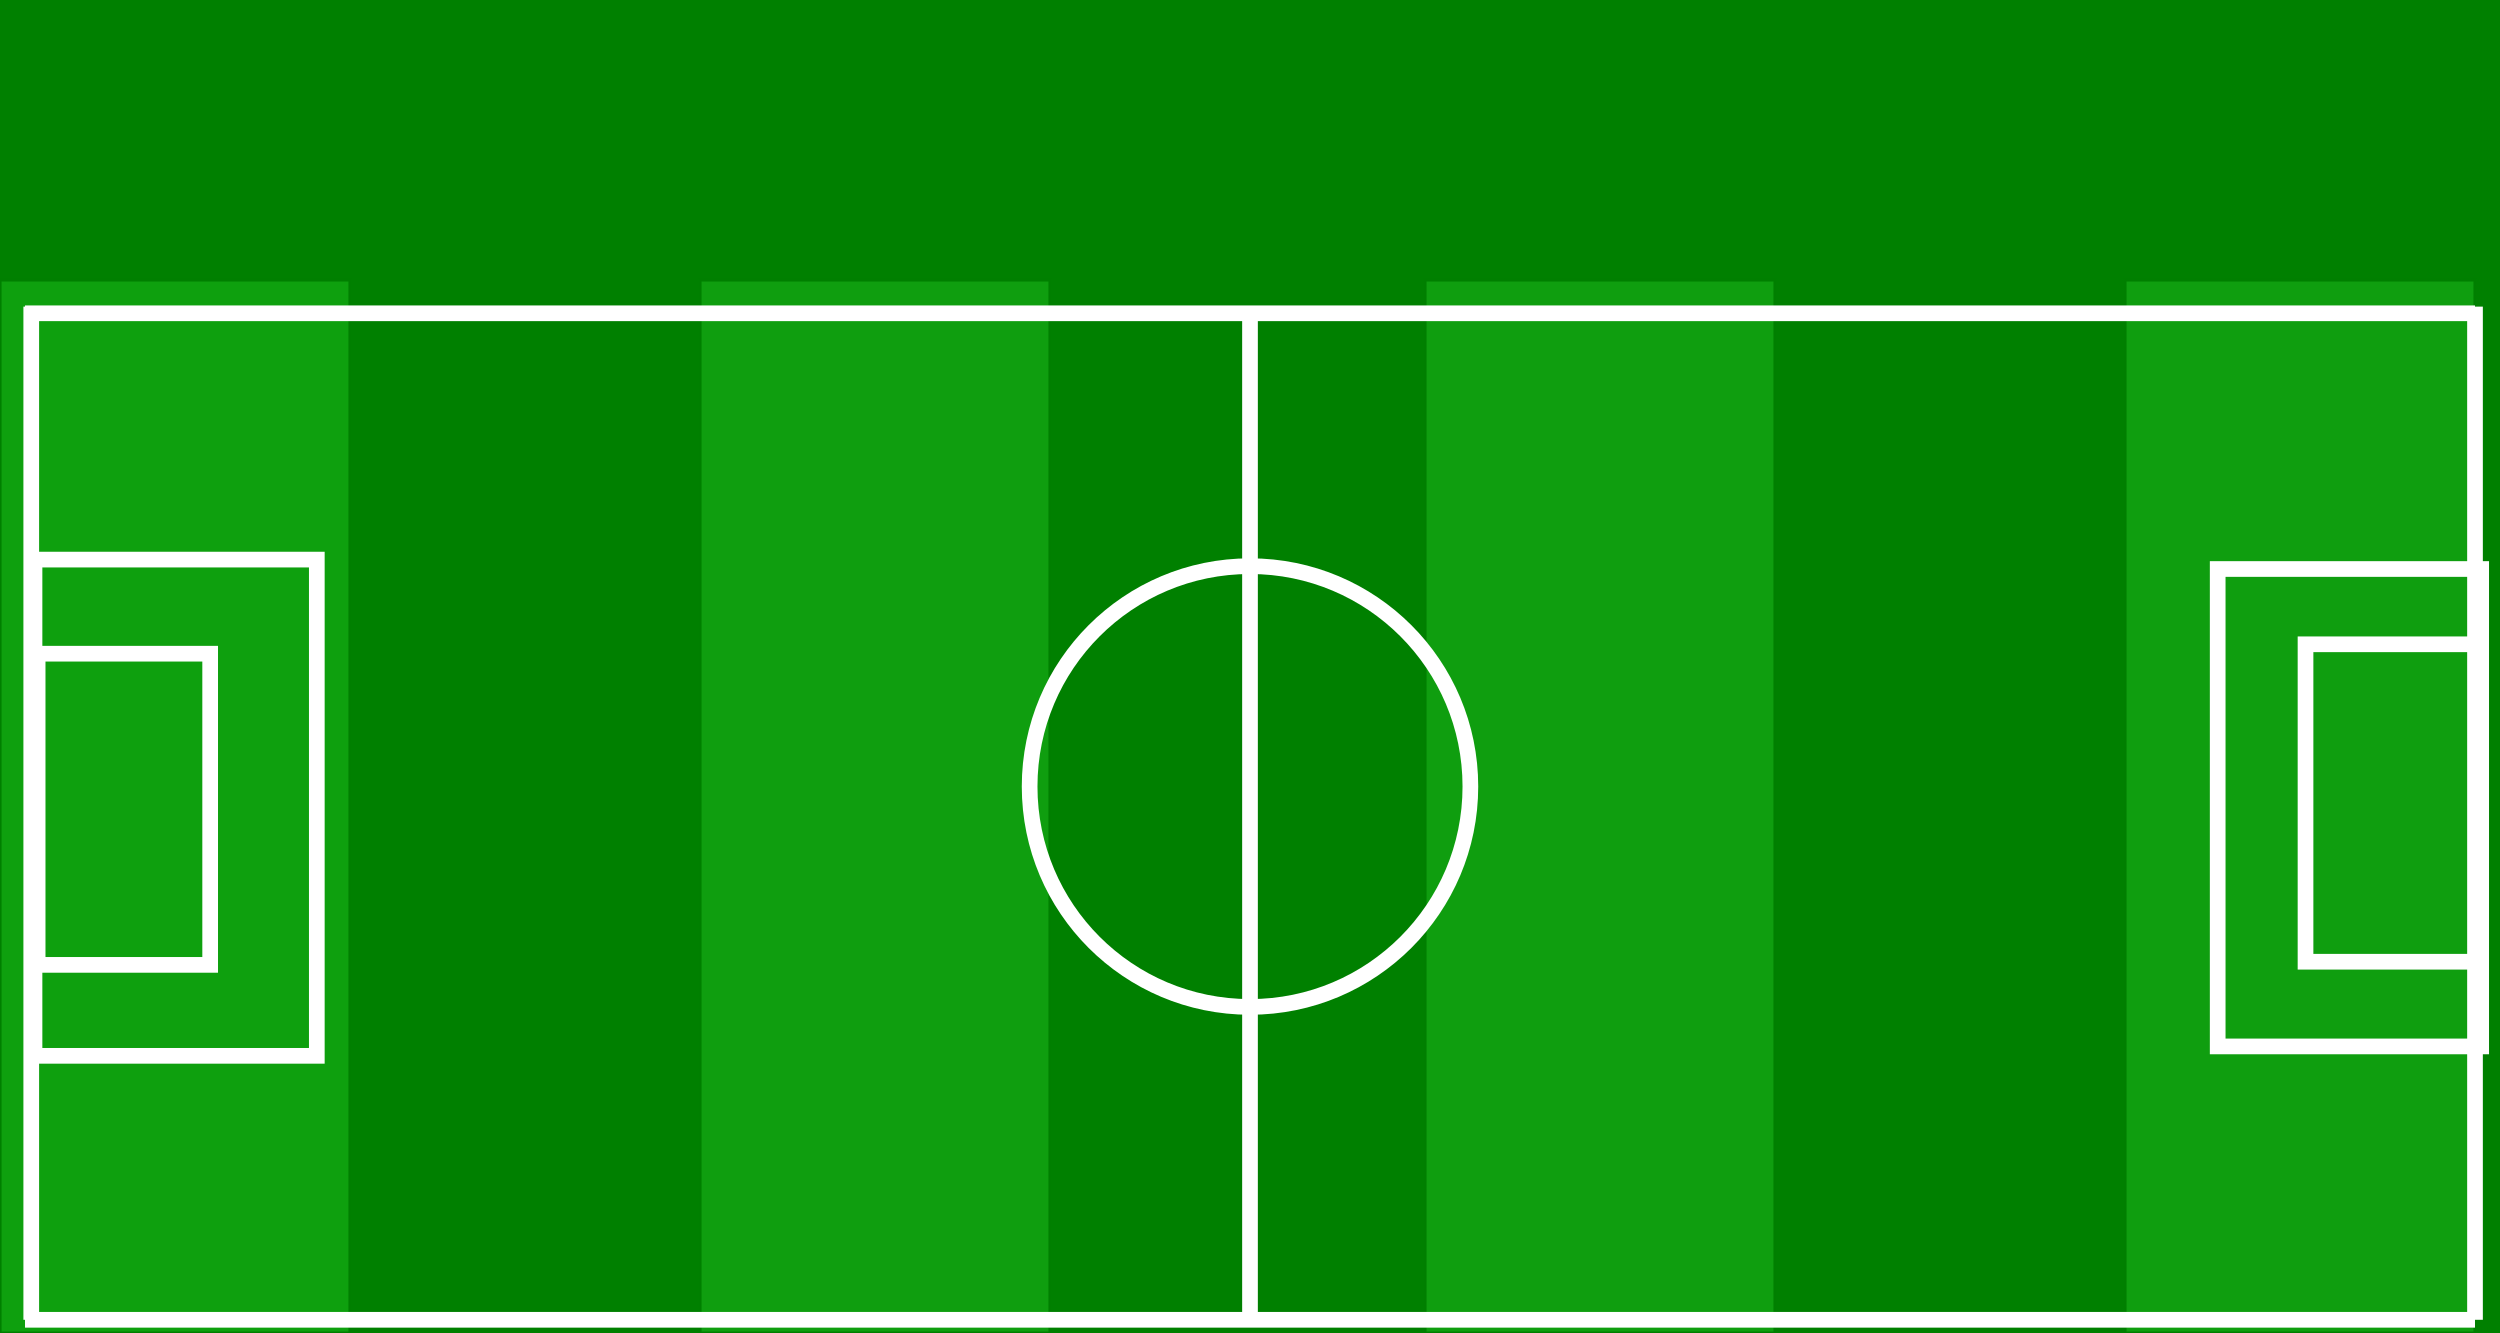 <svg width="797" height="425" xmlns="http://www.w3.org/2000/svg">
 <rect width="100%" height="100%" fill="#333333" stroke="none"/>
 <!-- Created with SVG-edit - http://svg-edit.googlecode.com/ -->
 <g id="all">
  <title>Layer 1</title>
  <rect x="0%" y="0%" width="100%" height="100%" fill="green" id="svg_1"/>
  <rect stroke="#007f00" x="0%" id="svg_1" height="79%" width="14%" y="21%" fill="#0ea00e"/>
  <rect stroke="#007f00" id="svg_2" height="79%" width="14%" y="21%" x="28%" fill="#0f9e0f"/>
  <rect stroke="#007f00" y="21%" id="svg_3" height="79%" width="14%" x="57%" fill="#0f9e0f"/>
  <rect stroke="#007f00" id="svg_4" height="79%" width="14%" y="21%" x="85%" fill="#0f9e0f"/>
  <!-- Final lines on field -->
  <line id="svg_6" y2="99%" x2="1.25%" y1="23%" x1="1.25%" stroke-width="5" fill="none" stroke="#ffffff"/>
  <line id="svg_7" y2="99%" x2="99%" y1="23%" x1="99%" stroke-width="5" fill="none" stroke="#ffffff"/>
  <line fill="none" stroke-width="5" x1="1%" y1="23.5%" x2="99%" y2="23.5%" id="svg_8" stroke="#ffffff"/>
  <line fill="none" stroke-width="5" x1="1%" y1="99%" x2="99%" y2="99%" id="svg_9" stroke="#ffffff"/>
  <!-- small rectangle -->
  <path stroke="white" id="svg_10" fill-opacity="0" stroke-width="5" d="m12,208.4l55,0l0,99.2l-55,0l0,-99.2z" fill="black"/>
  <path stroke="white" d="m790,205.4l-55,0l0,101.2l55,0l0,-101.2z" stroke-width="5" fill-opacity="0" id="svg_11" fill="black"/>
  <!-- rectangle -->
  <path stroke="white" fill="#ffffff" id="svg_12" fill-opacity="0" stroke-width="5" d="m11,178.4l90,0l0,158.2l-90,0l0,-158.2z"/>
  <path stroke="white" fill="#ffffff" id="svg_13" fill-opacity="0" stroke-width="5" d="m707,181.4l84,0l0,152.2l-84,0l0,-152.2z"/>
  <!-- half circle -->
  <!-- corners -->
  <!-- middle circle -->
  <circle fill="black" id="svg_3" fill-opacity="0" stroke-width="5" stroke="white" r="11%" cy="59%" cx="50%"/>
  <line stroke="white" id="svg_20" y2="99%" x2="50%" y1="23%" x1="50%" fill-opacity="0" stroke-linecap="null" stroke-linejoin="null" stroke-dasharray="null" stroke-width="5" fill="none"/>
 </g>
</svg>